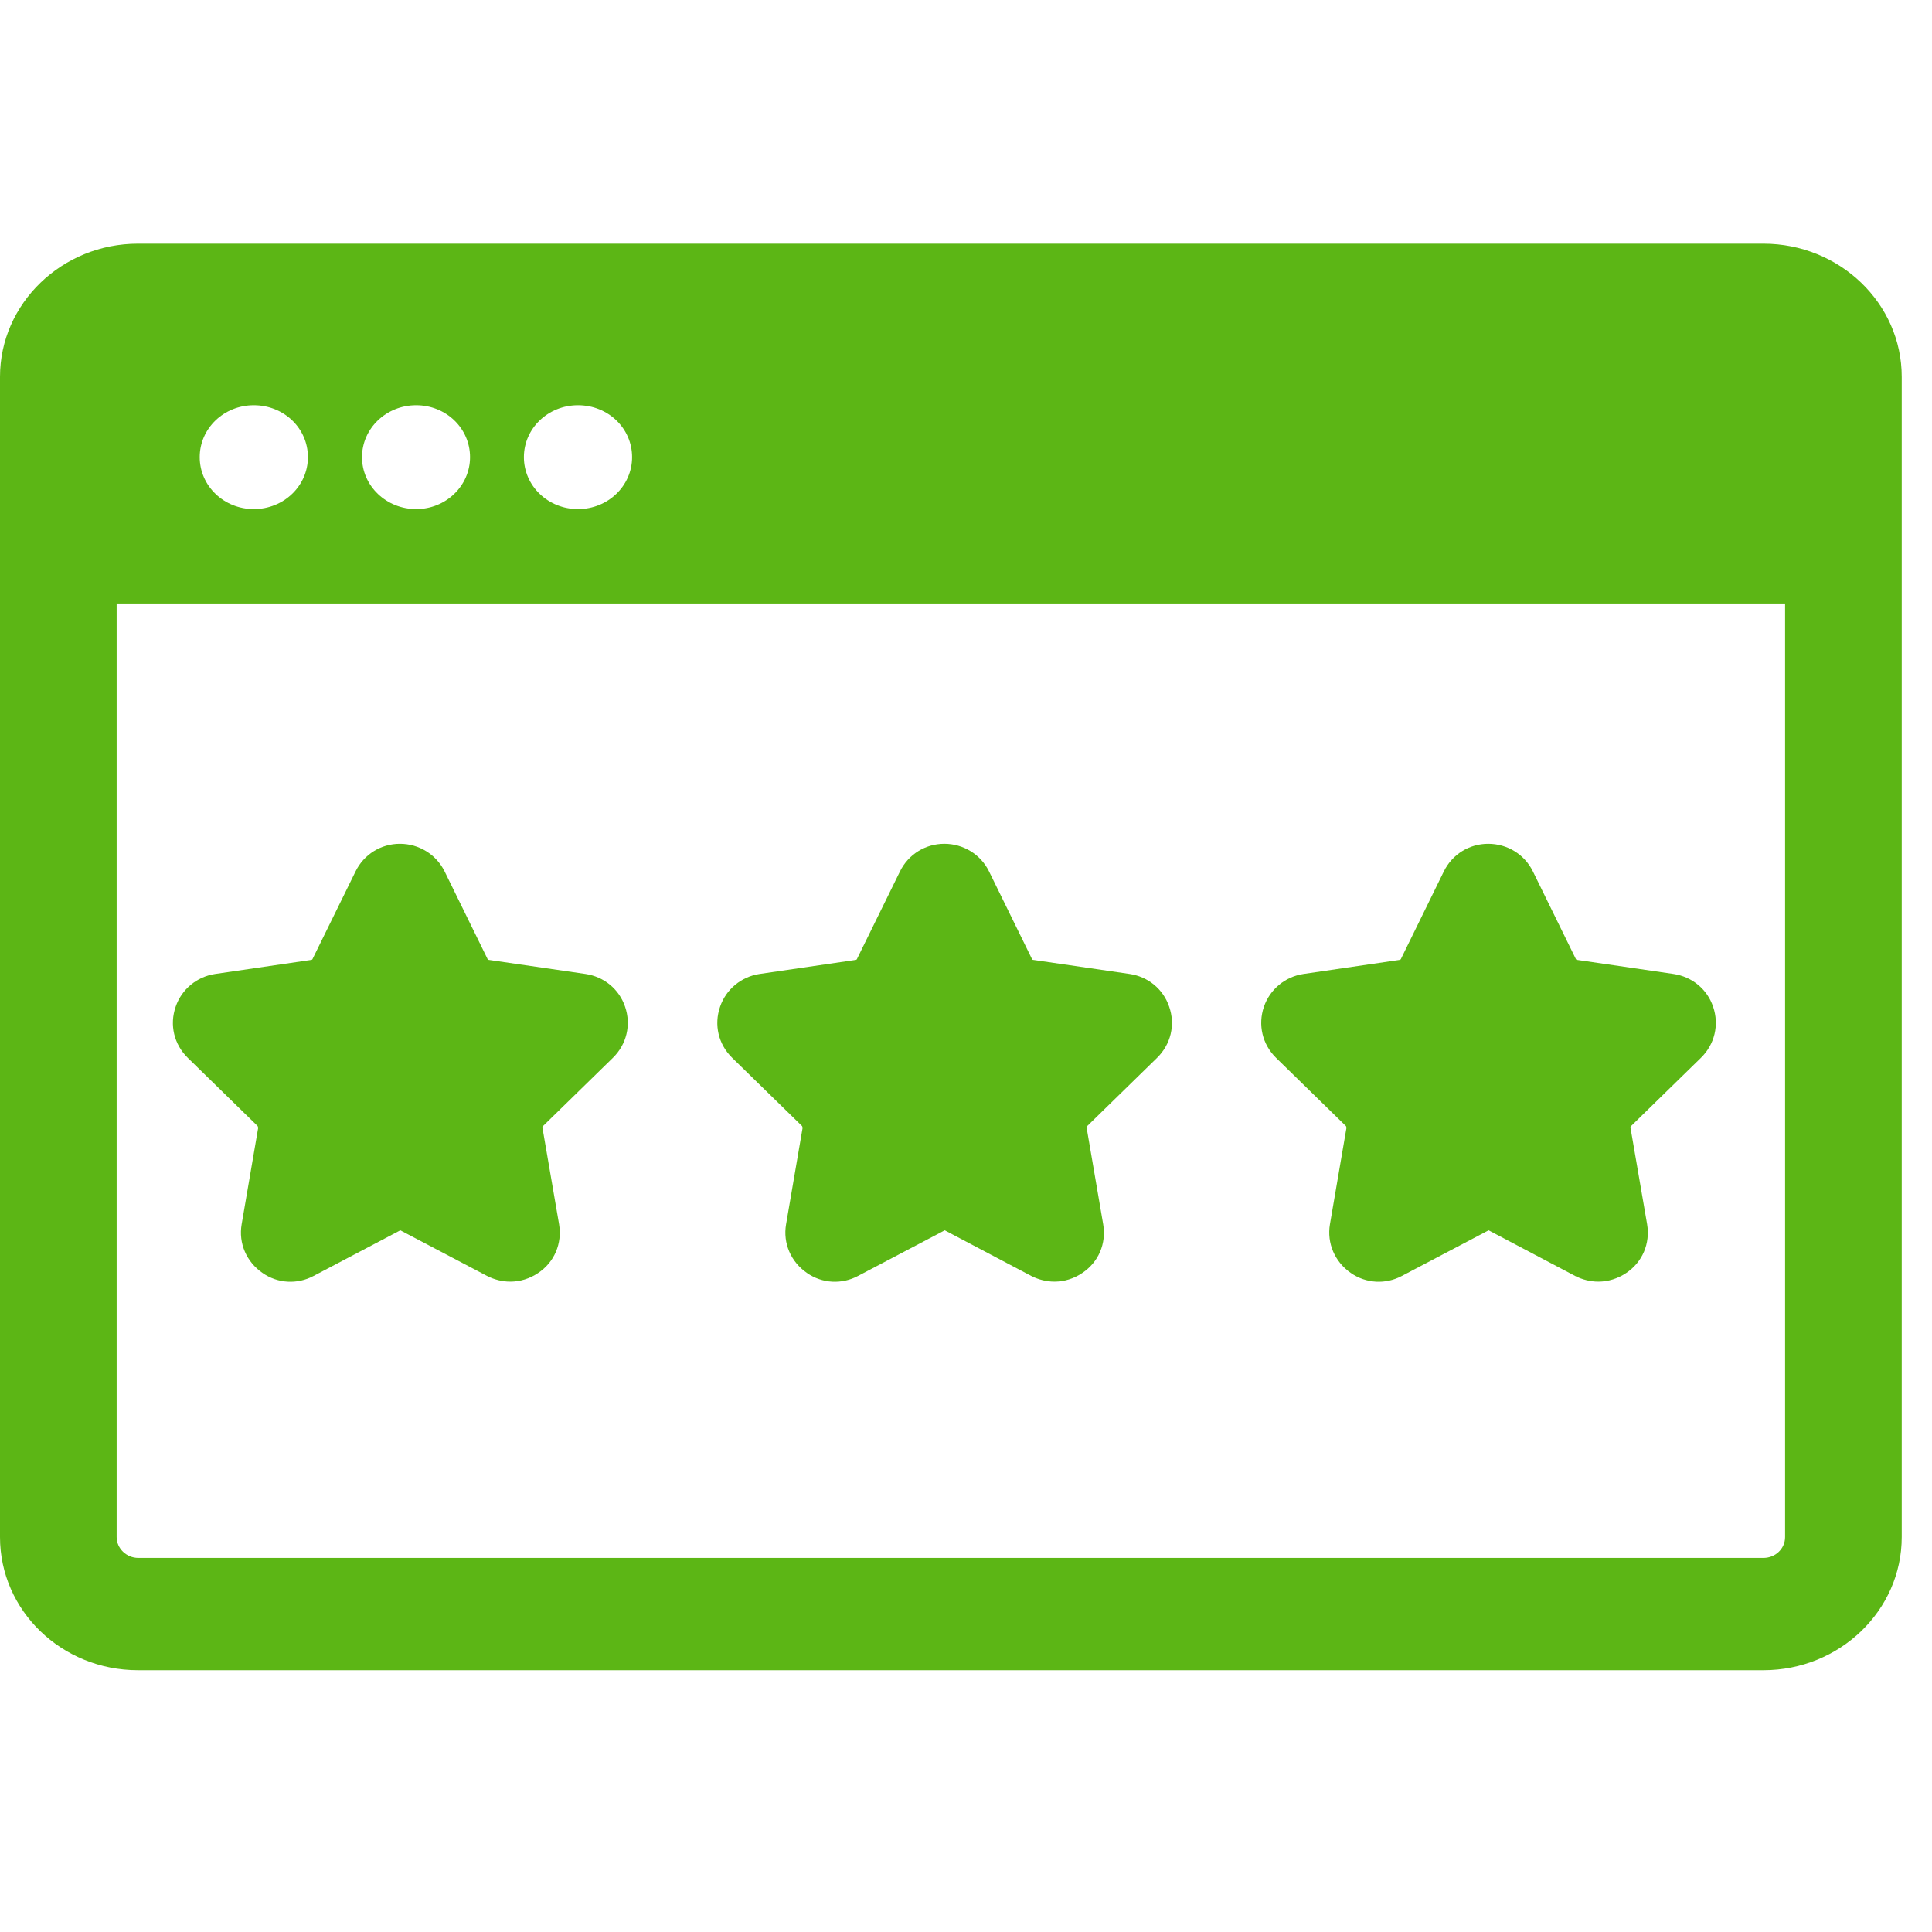 <?xml version="1.0" encoding="UTF-8"?>
<svg width="24px" height="24px" viewBox="0 0 24 24" version="1.1" xmlns="http://www.w3.org/2000/svg" xmlns:xlink="http://www.w3.org/1999/xlink">
    <title>3. Masa/Valoracion_3Masa</title>
    <g id="Symbols" stroke="none" stroke-width="1" fill="none" fill-rule="evenodd">
        <g id="3.-Masa/Valoracion_3Masa" fill="#5CB615" fill-rule="nonzero">
            <path d="M21.906,19.353 C22.054,19.353 22.175,19.239 22.175,19.094 L22.175,7.497 L1.449,7.497 L1.449,19.094 C1.449,19.235 1.57,19.353 1.718,19.353 L21.906,19.353 Z M3.825,5.679 C3.825,5.319 3.526,5.034 3.153,5.034 C2.78,5.034 2.481,5.323 2.481,5.679 C2.481,6.035 2.78,6.324 3.153,6.324 C3.526,6.324 3.825,6.035 3.825,5.679 Z M5.839,5.679 C5.839,5.319 5.539,5.034 5.17,5.034 C4.797,5.034 4.497,5.323 4.497,5.679 C4.497,6.035 4.797,6.324 5.17,6.324 C5.539,6.324 5.839,6.035 5.839,5.679 Z M7.852,5.679 C7.852,5.319 7.553,5.034 7.18,5.034 C6.807,5.034 6.508,5.323 6.508,5.679 C6.508,6.035 6.807,6.324 7.18,6.324 C7.553,6.324 7.852,6.035 7.852,5.679 Z M21.906,3.027 C22.85,3.027 23.624,3.766 23.624,4.681 L23.624,19.094 C23.624,20.005 22.854,20.748 21.906,20.748 L1.714,20.748 C0.766,20.748 0,20.008 0,19.094 L0,4.681 C0,3.77 0.77,3.027 1.714,3.027 L21.906,3.027 Z M14.034,12.099 C14.262,12.133 14.45,12.287 14.524,12.506 C14.602,12.731 14.545,12.973 14.373,13.141 L13.506,13.988 C13.499,13.995 13.496,14.005 13.499,14.012 L13.704,15.208 C13.745,15.447 13.647,15.679 13.445,15.813 C13.341,15.884 13.22,15.921 13.099,15.921 C13.002,15.921 12.901,15.897 12.81,15.85 L11.741,15.286 C11.738,15.282 11.734,15.282 11.731,15.286 L10.659,15.85 C10.457,15.958 10.212,15.945 10.024,15.813 C9.825,15.676 9.724,15.444 9.765,15.208 L9.97,14.012 C9.97,14.005 9.966,13.992 9.963,13.988 L9.096,13.141 C8.924,12.973 8.867,12.731 8.945,12.506 C9.018,12.291 9.207,12.133 9.435,12.099 L10.632,11.924 C10.635,11.924 10.642,11.921 10.645,11.914 L11.18,10.825 C11.284,10.613 11.496,10.482 11.731,10.482 C11.966,10.482 12.182,10.613 12.286,10.825 L12.82,11.914 C12.824,11.921 12.827,11.924 12.834,11.924 L14.034,12.099 Z M20.79,12.099 C21.018,12.133 21.207,12.287 21.281,12.506 C21.358,12.731 21.301,12.973 21.129,13.141 L20.262,13.988 C20.255,13.995 20.252,14.005 20.255,14.012 L20.461,15.208 C20.501,15.447 20.403,15.679 20.202,15.813 C20.097,15.884 19.976,15.921 19.855,15.921 C19.758,15.921 19.657,15.897 19.566,15.85 L18.497,15.286 C18.494,15.282 18.491,15.282 18.487,15.286 L17.415,15.85 C17.213,15.958 16.968,15.945 16.78,15.813 C16.582,15.676 16.481,15.444 16.521,15.208 L16.726,14.012 C16.726,14.005 16.723,13.992 16.719,13.988 L15.852,13.141 C15.681,12.973 15.624,12.731 15.701,12.506 C15.775,12.291 15.963,12.133 16.192,12.099 L17.388,11.924 C17.392,11.924 17.398,11.921 17.402,11.914 L17.936,10.825 C18.04,10.613 18.252,10.482 18.487,10.482 C18.723,10.482 18.938,10.613 19.042,10.825 L19.576,11.914 C19.58,11.921 19.583,11.924 19.59,11.924 L20.79,12.099 L20.79,12.099 Z M7.274,12.099 C7.503,12.133 7.691,12.287 7.765,12.506 C7.842,12.731 7.785,12.973 7.613,13.141 L6.746,13.988 C6.739,13.995 6.736,14.005 6.739,14.012 L6.945,15.208 C6.985,15.447 6.887,15.679 6.686,15.813 C6.582,15.884 6.461,15.921 6.339,15.921 C6.242,15.921 6.141,15.897 6.05,15.85 L4.978,15.286 C4.975,15.282 4.971,15.282 4.968,15.286 L3.896,15.85 C3.694,15.958 3.449,15.945 3.261,15.813 C3.062,15.676 2.961,15.444 3.002,15.208 L3.207,14.012 C3.207,14.005 3.203,13.992 3.2,13.988 L2.333,13.141 C2.161,12.973 2.104,12.731 2.182,12.506 C2.255,12.291 2.444,12.133 2.672,12.099 L3.869,11.924 C3.872,11.924 3.879,11.921 3.882,11.914 L4.417,10.825 C4.521,10.613 4.733,10.482 4.968,10.482 C5.203,10.482 5.418,10.613 5.523,10.825 L6.057,11.914 C6.061,11.921 6.064,11.924 6.071,11.924 L7.274,12.099 Z" id="Valoracion_3Masa"></path>
        </g>
    </g>
</svg>